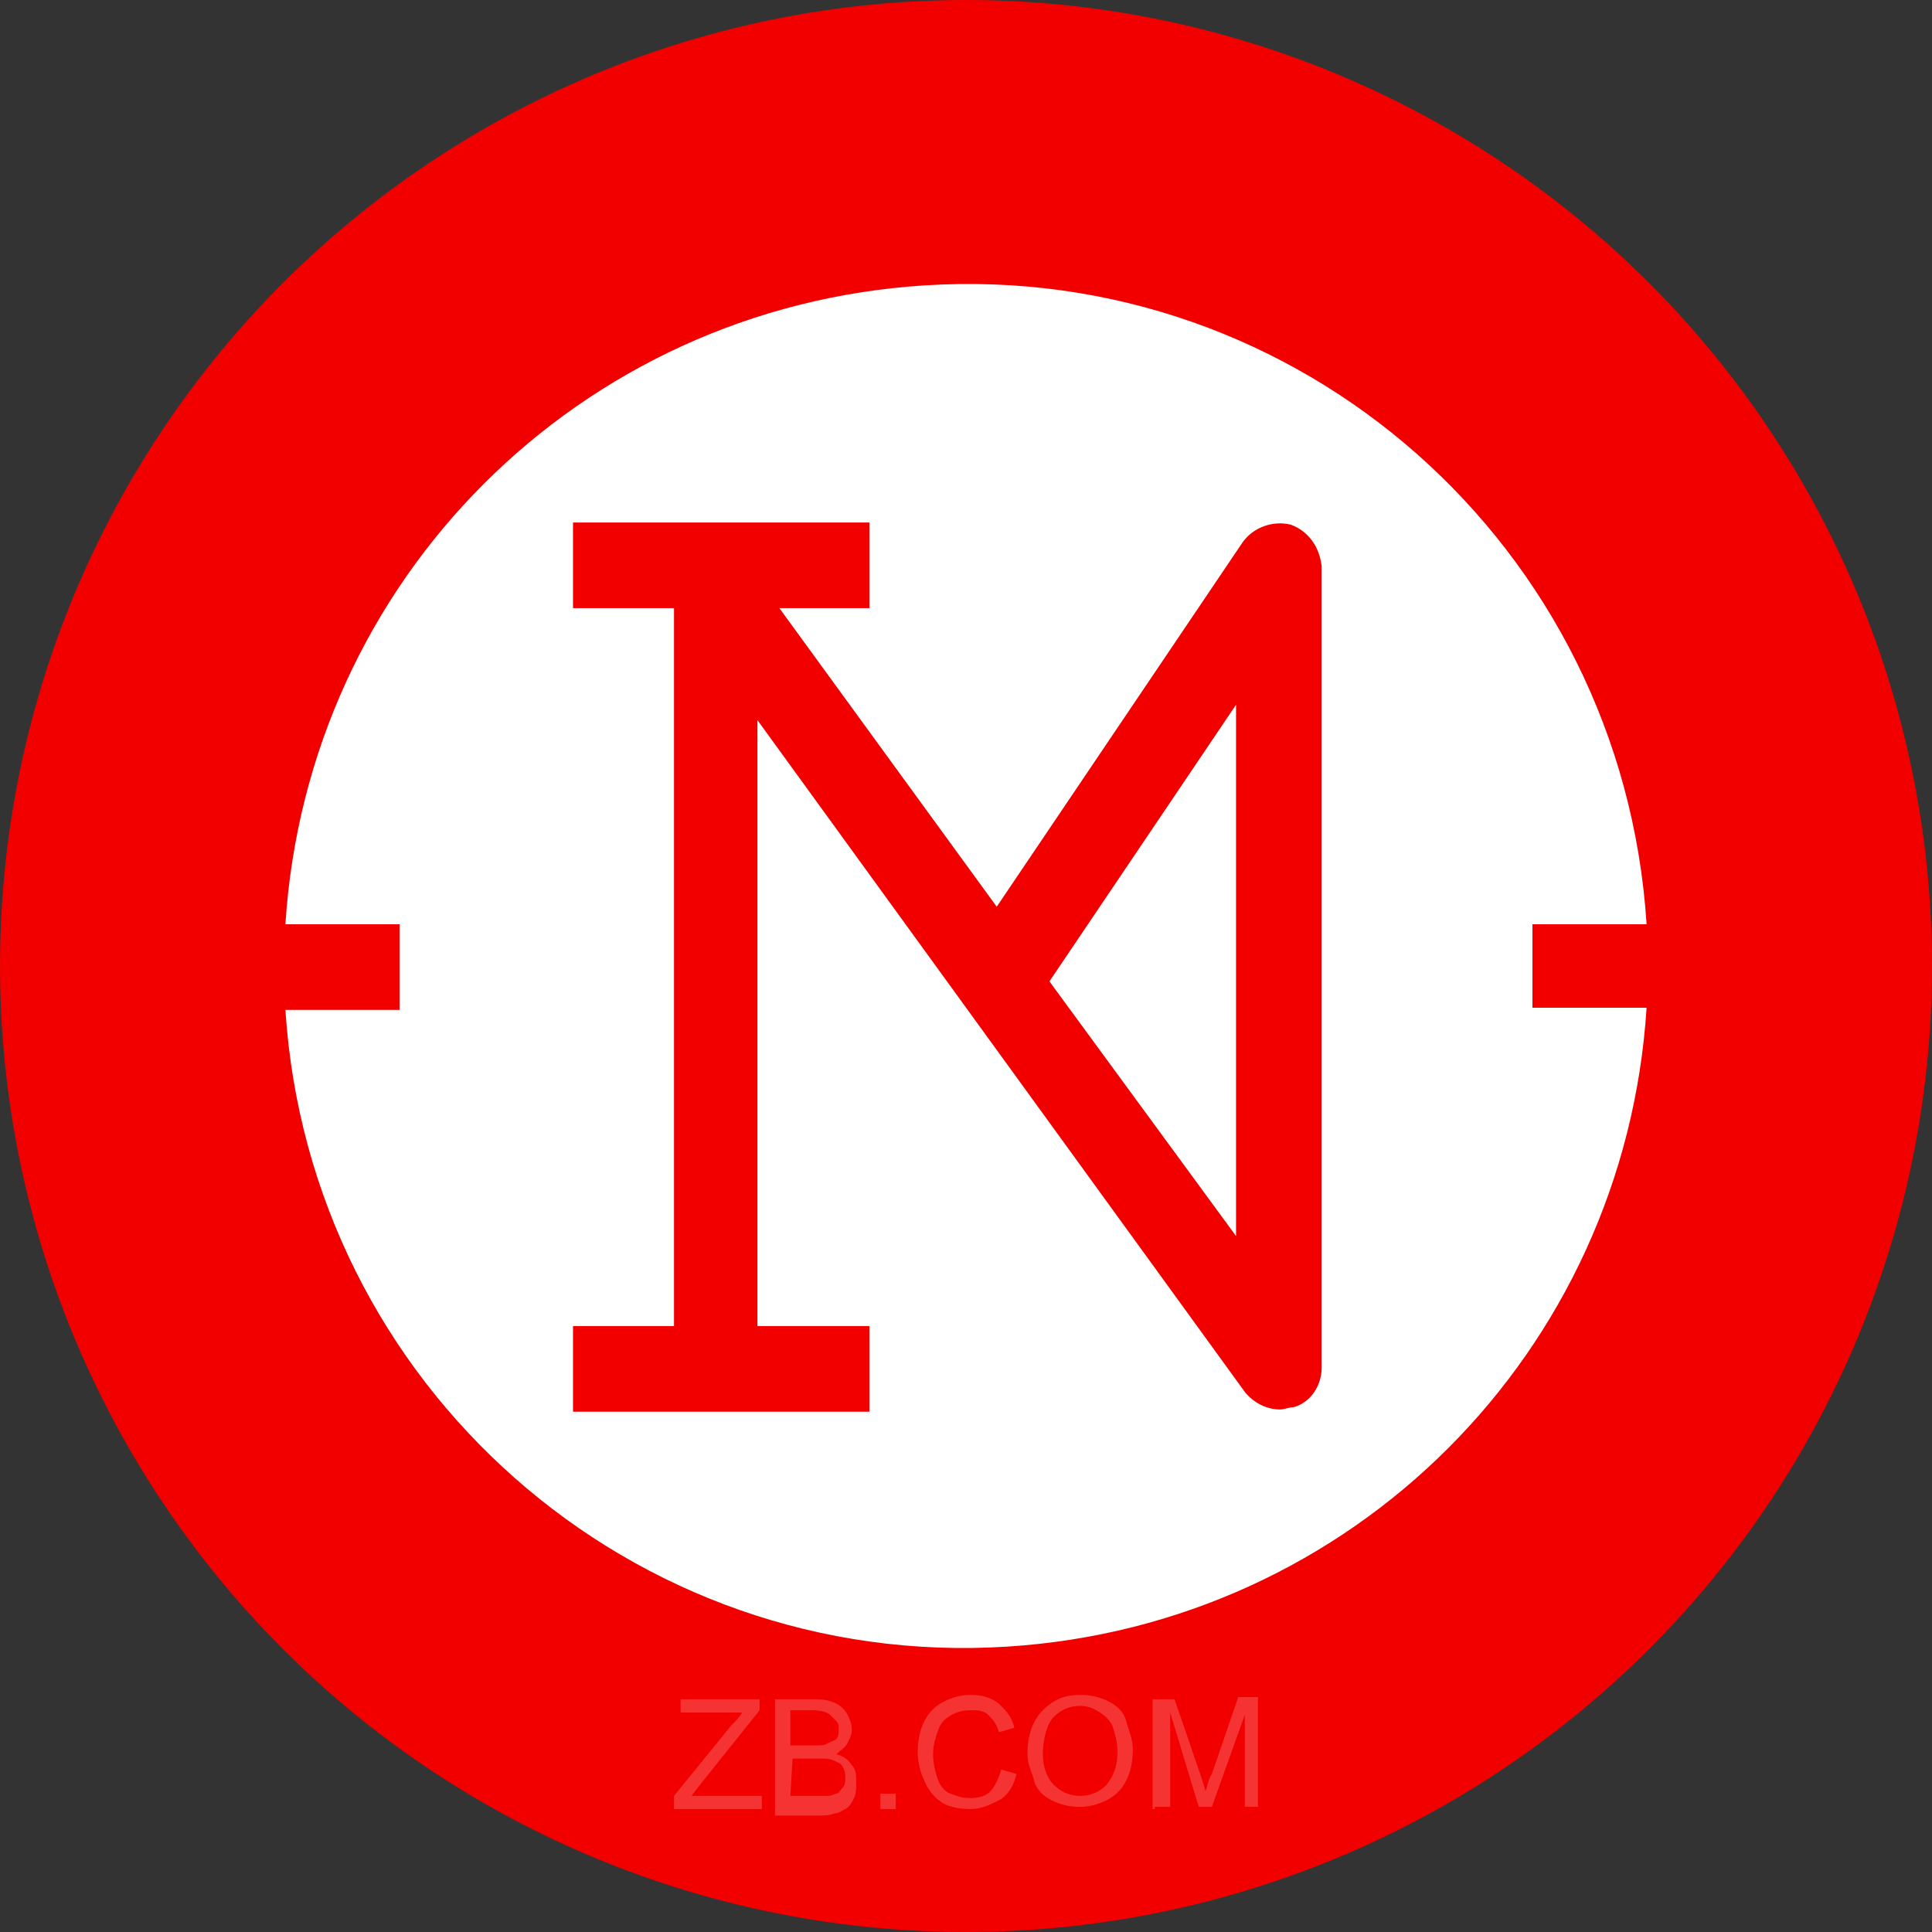 <?xml version="1.0" encoding="utf-8"?>
<!-- Generator: Adobe Illustrator 22.0.0, SVG Export Plug-In . SVG Version: 6.00 Build 0)  -->
<svg version="1.1" id="图层_1" xmlns="http://www.w3.org/2000/svg" xmlns:xlink="http://www.w3.org/1999/xlink" x="0px" y="0px"
	 viewBox="0 0 88 88" style="enable-background:new 0 0 88 88;" xml:space="preserve">
<rect x="0" y="0" width="88" height="88" fill="#333333" stroke="none"/>
<style type="text/css">
	.st0{fill:#F20000;}
	.st1{fill:#FFFFFF;}
	.st2{opacity:0.2;enable-background:new    ;}
</style>
<title>INK</title>
<g id="图层_2_1_">
	<g id="图层_1-2">
		<circle class="st0" cx="44" cy="44" r="44"/>
		<path class="st1" d="M69.8,42.1H75C73.9,24.9,59.2,11.9,42.1,13C26.4,14,14,26.4,13,42.1h5.2v3.9H13C14.1,63.1,28.8,76.1,45.9,75
			C61.6,74,74,61.6,75,45.9h-5.2V42.1z M60.2,62.3c0,0.8-0.5,1.6-1.3,1.8c-0.2,0-0.4,0.1-0.6,0.1c-0.6,0-1.2-0.3-1.6-0.8L34.5,32.8
			v27.6h5.1v3.9H26.1v-3.9h4.6V27.7h-4.6v-3.9h13.5v3.9h-4.1l9.9,13.6l11.2-16.6c0.5-0.7,1.4-1,2.2-0.8c0.8,0.3,1.3,1,1.4,1.9V62.3z
			"/>
		<path class="st1" d="M56.3,56.3V32.1l-8.5,12.6L56.3,56.3z"/>
	</g>
</g>
<g class="st2">
	<path class="st1" d="M30.7,82.4v-0.6l2.6-3.2c0.2-0.2,0.4-0.4,0.5-0.6H31v-0.6h3.6v0.5l-2.8,3.5l-0.3,0.4h3.2v0.6H30.7z"/>
	<path class="st1" d="M35.3,82.4v-5h1.9c0.4,0,0.7,0.1,0.9,0.2s0.4,0.3,0.5,0.5s0.2,0.4,0.2,0.7c0,0.2-0.1,0.4-0.2,0.6
		s-0.3,0.3-0.5,0.5c0.3,0.1,0.5,0.2,0.7,0.5c0.2,0.2,0.2,0.5,0.2,0.8c0,0.2,0,0.5-0.1,0.7s-0.2,0.4-0.4,0.5s-0.3,0.2-0.5,0.2
		c-0.2,0.1-0.5,0.1-0.8,0.1h-1.9V82.4z M36,79.5h1.1c0.3,0,0.5,0,0.6-0.1c0.2-0.1,0.3-0.1,0.4-0.2c0.1-0.1,0.1-0.3,0.1-0.4
		c0-0.2,0-0.3-0.1-0.4s-0.2-0.2-0.3-0.3s-0.4-0.2-0.8-0.2h-1V79.5z M36,81.8h1.2c0.2,0,0.4,0,0.5,0c0.2,0,0.3-0.1,0.4-0.1
		s0.2-0.2,0.3-0.3s0.1-0.3,0.1-0.4c0-0.2,0-0.3-0.1-0.5s-0.2-0.2-0.4-0.3c-0.2-0.1-0.4-0.1-0.7-0.1h-1.2L36,81.8L36,81.8z"/>
	<path class="st1" d="M40.1,82.4v-0.7h0.7v0.7H40.1z"/>
	<path class="st1" d="M45.6,80.6l0.7,0.2c-0.1,0.5-0.4,1-0.8,1.2s-0.8,0.4-1.3,0.4s-1-0.1-1.3-0.3c-0.3-0.2-0.6-0.5-0.8-1
		c-0.2-0.4-0.3-0.9-0.3-1.3c0-0.5,0.1-1,0.3-1.4s0.5-0.7,0.9-0.9c0.4-0.2,0.8-0.3,1.2-0.3c0.5,0,0.9,0.1,1.3,0.4
		c0.3,0.3,0.6,0.6,0.7,1.1l-0.7,0.2c-0.1-0.4-0.3-0.6-0.5-0.8s-0.5-0.2-0.8-0.2c-0.4,0-0.7,0.1-1,0.3c-0.3,0.2-0.4,0.4-0.5,0.7
		c-0.1,0.3-0.2,0.6-0.2,1s0.1,0.8,0.2,1.1c0.1,0.3,0.3,0.6,0.6,0.7s0.5,0.2,0.9,0.2s0.7-0.1,0.9-0.3C45.3,81.4,45.5,81,45.6,80.6z"
		/>
	<path class="st1" d="M46.8,79.9c0-0.8,0.2-1.5,0.7-2s1-0.7,1.7-0.7c0.5,0,0.9,0.1,1.3,0.3c0.4,0.2,0.7,0.5,0.8,0.9s0.3,0.8,0.3,1.3
		s-0.1,1-0.3,1.4s-0.5,0.7-0.9,0.9c-0.4,0.2-0.8,0.3-1.2,0.3c-0.5,0-0.9-0.1-1.3-0.3c-0.4-0.2-0.7-0.5-0.8-0.9S46.8,80.4,46.8,79.9z
		 M47.5,79.9c0,0.6,0.2,1.1,0.5,1.4s0.7,0.5,1.2,0.5s0.9-0.2,1.2-0.5c0.3-0.4,0.5-0.8,0.5-1.5c0-0.4-0.1-0.8-0.2-1.1
		c-0.1-0.3-0.3-0.5-0.6-0.7s-0.6-0.3-0.9-0.3c-0.5,0-0.9,0.2-1.2,0.5S47.5,79.2,47.5,79.9z"/>
	<path class="st1" d="M52.5,82.4v-5h1l1.2,3.5c0.1,0.3,0.2,0.6,0.2,0.7c0.1-0.2,0.1-0.5,0.3-0.8l1.2-3.5h0.9v5h-0.6v-4.2l-1.5,4.2
		h-0.6L53.3,78v4.3h-0.7V82.4z"/>
</g>
</svg>
